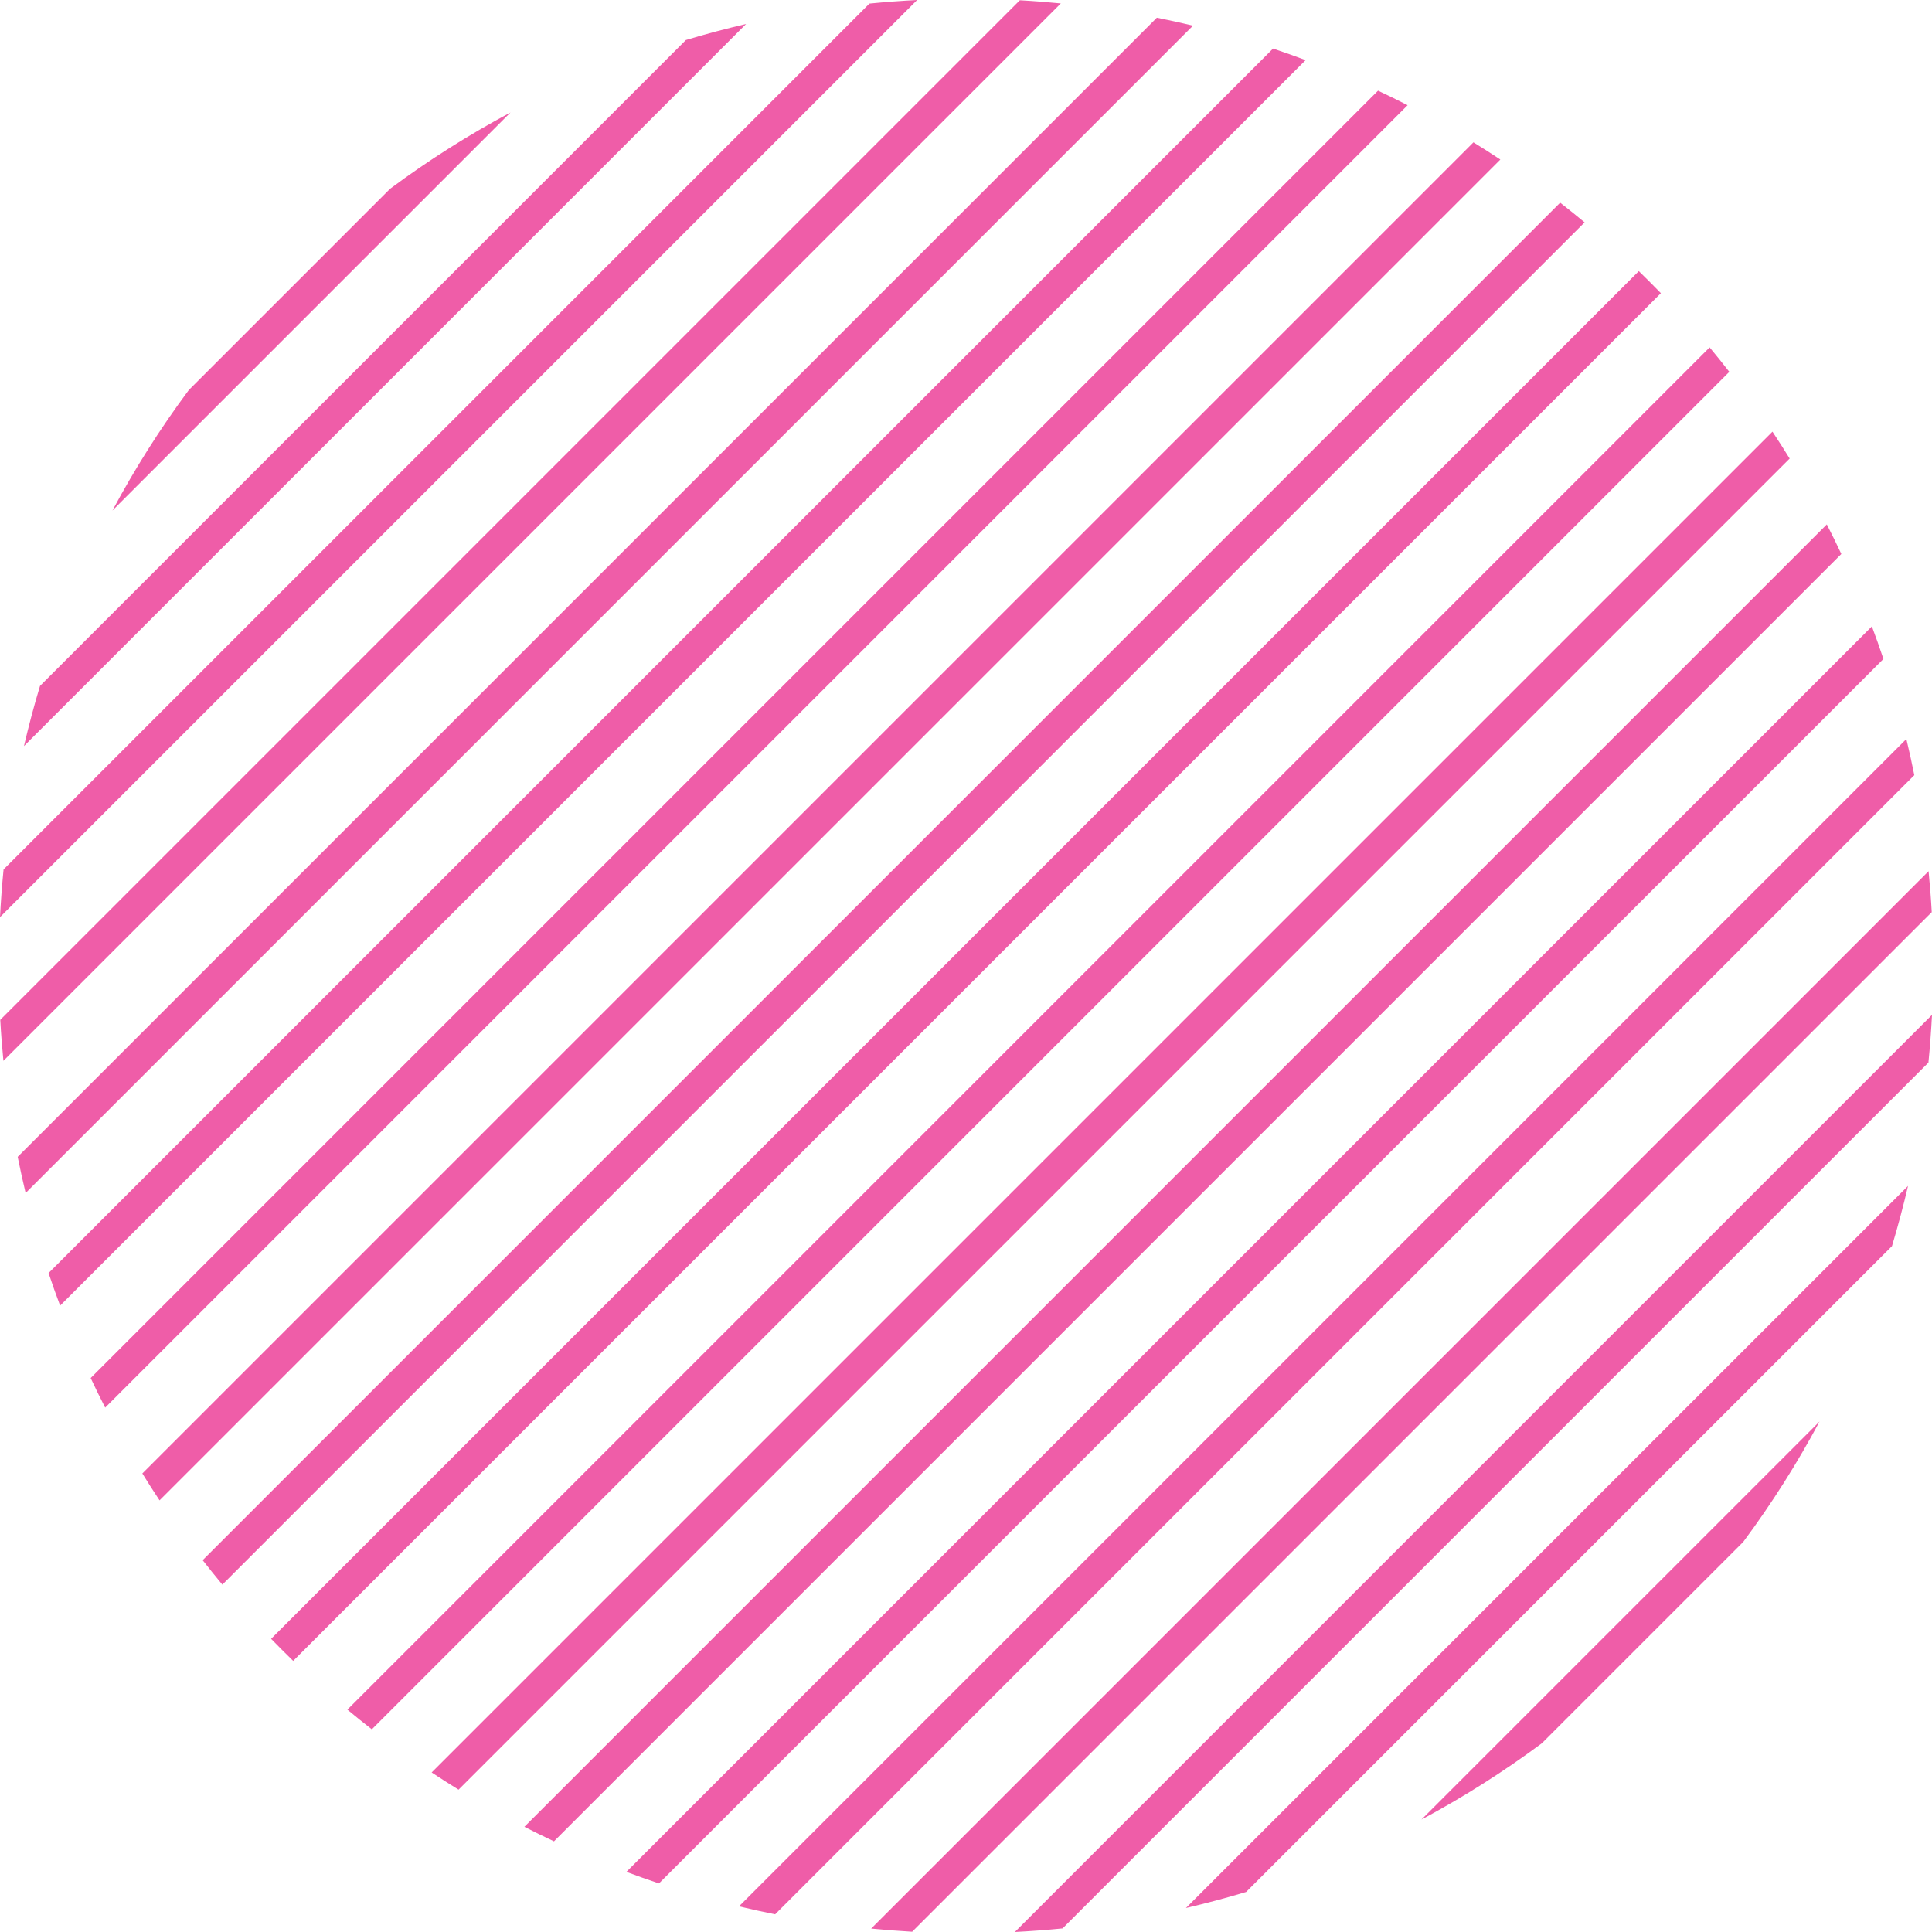 <svg width="52" height="52" viewBox="0 0 52 52" fill="none" xmlns="http://www.w3.org/2000/svg">
<path fill-rule="evenodd" clip-rule="evenodd" d="M1.618 35.141C1.509 34.85 1.405 34.558 1.307 34.264L34.264 1.307C34.558 1.405 34.85 1.509 35.141 1.618L1.618 35.141ZM2.831 37.886C2.696 37.623 2.565 37.358 2.44 37.09L37.09 2.44C37.358 2.565 37.623 2.696 37.886 2.831L2.831 37.886ZM4.294 40.382C4.135 40.143 3.981 39.901 3.831 39.658L39.658 3.831C39.901 3.981 40.143 4.135 40.382 4.294L4.294 40.382ZM5.985 42.65C5.804 42.433 5.628 42.214 5.455 41.992L41.992 5.455C42.214 5.628 42.433 5.804 42.65 5.985L5.985 42.65ZM7.891 44.703C7.791 44.605 7.691 44.507 7.592 44.408C7.493 44.309 7.394 44.209 7.297 44.109L44.109 7.297C44.209 7.395 44.309 7.493 44.408 7.592C44.507 7.691 44.605 7.791 44.703 7.891L7.891 44.703ZM10.008 46.545C9.786 46.372 9.567 46.196 9.35 46.015L46.015 9.35C46.196 9.567 46.372 9.786 46.545 10.008L10.008 46.545ZM12.342 48.169C12.099 48.019 11.857 47.865 11.618 47.706L47.706 11.618C47.865 11.857 48.019 12.099 48.169 12.342L12.342 48.169ZM14.91 49.56C14.643 49.435 14.377 49.304 14.114 49.169L49.169 14.114C49.304 14.377 49.435 14.643 49.56 14.91L14.91 49.56ZM17.736 50.693C17.442 50.594 17.15 50.491 16.859 50.382L50.382 16.859C50.491 17.15 50.595 17.442 50.693 17.736L17.736 50.693ZM20.863 51.524C20.538 51.459 20.213 51.388 19.89 51.31L51.31 19.89C51.388 20.213 51.459 20.538 51.524 20.863L20.863 51.524ZM24.551 51.993C24.183 51.972 23.815 51.944 23.448 51.908L51.908 23.448C51.944 23.815 51.973 24.183 51.993 24.551L24.551 51.993ZM28.599 51.904C28.172 51.946 27.744 51.978 27.315 52L52 27.315C51.978 27.744 51.946 28.172 51.904 28.599L28.599 51.904ZM33.539 50.923C33.003 51.084 32.463 51.228 31.919 51.355L51.355 31.919C51.228 32.463 51.084 33.003 50.923 33.539L33.539 50.923ZM41.501 46.919C40.462 47.691 39.377 48.376 38.259 48.974L48.974 38.259C48.376 39.377 47.692 40.462 46.919 41.501L41.501 46.919ZM32.11 0.69L0.69 32.11C0.613 31.787 0.541 31.462 0.476 31.137L31.137 0.476C31.462 0.541 31.787 0.613 32.11 0.69ZM27.449 0.007C27.817 0.027 28.185 0.056 28.552 0.092L0.092 28.552C0.056 28.185 0.027 27.817 0.007 27.449L27.449 0.007ZM23.401 0.096C23.828 0.054 24.256 0.022 24.685 0L0 24.685C0.022 24.256 0.054 23.828 0.096 23.401L23.401 0.096ZM18.461 1.077C18.997 0.915 19.537 0.772 20.081 0.645L0.645 20.081C0.772 19.537 0.915 18.997 1.077 18.461L18.461 1.077ZM10.499 5.081C11.538 4.308 12.623 3.624 13.741 3.026L3.026 13.741C3.624 12.623 4.308 11.538 5.081 10.499L10.499 5.081Z" fill="#EF5DA8"/>
</svg>
